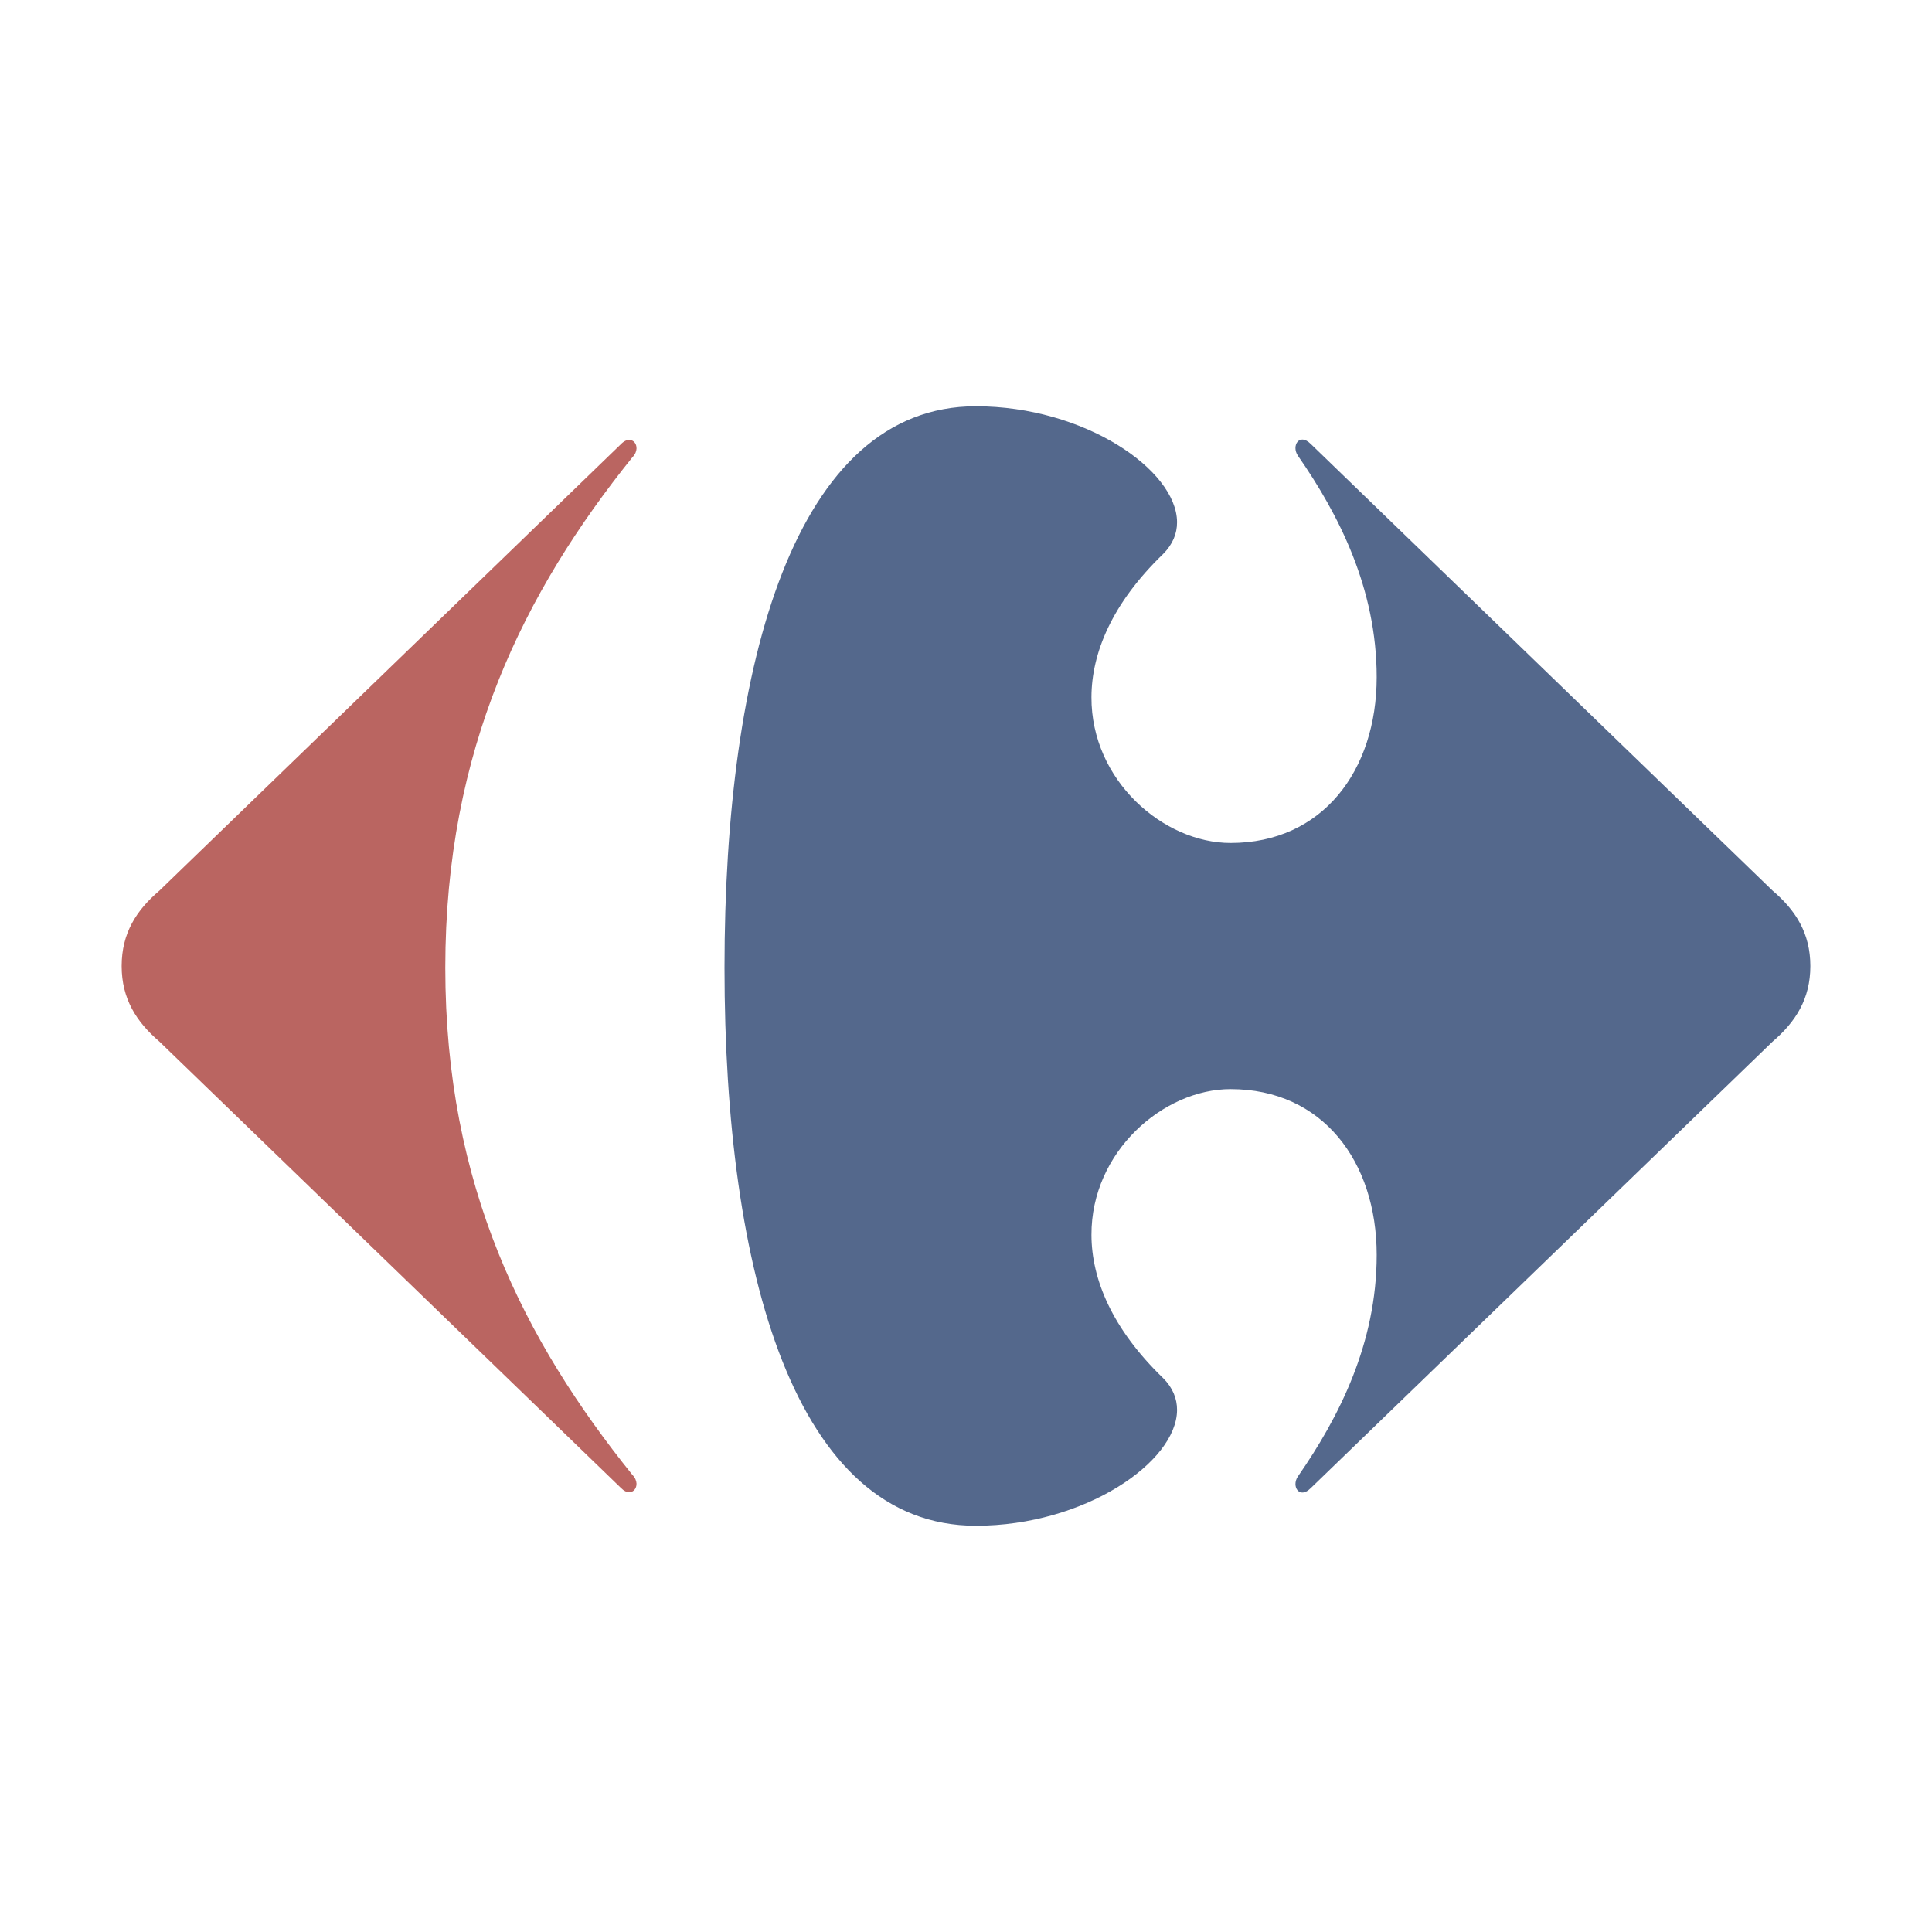 <?xml version="1.0" encoding="UTF-8" standalone="no"?>
<svg
   viewBox="0 0 192 192"
   version="1.1"
   id="svg16"
   sodipodi:docname="carrefour.svg"
   inkscape:version="1.2 (dc2aedaf03, 2022-05-15)"
   xmlns:inkscape="http://www.inkscape.org/namespaces/inkscape"
   xmlns:sodipodi="http://sodipodi.sourceforge.net/DTD/sodipodi-0.dtd"
   xmlns="http://www.w3.org/2000/svg"
   xmlns:svg="http://www.w3.org/2000/svg">
  <sodipodi:namedview
     id="namedview18"
     pagecolor="#ffffff"
     bordercolor="#666666"
     borderopacity="1.0"
     inkscape:showpageshadow="2"
     inkscape:pageopacity="0.0"
     inkscape:pagecheckerboard="0"
     inkscape:deskcolor="#d1d1d1"
     showgrid="false"
     inkscape:zoom="3.1525177"
     inkscape:cx="98.175498"
     inkscape:cy="73.116163"
     inkscape:window-width="1902"
     inkscape:window-height="1032"
     inkscape:window-x="8"
     inkscape:window-y="38"
     inkscape:window-maximized="1"
     inkscape:current-layer="g458" />
  <defs
     id="defs4">
    <style
       id="style2">.a{fill:none;stroke:#b1b5bd;stroke-linecap:round;stroke-linejoin:round;isolation:isolate;opacity:0.63;}</style>
  </defs>
  <g
     id="g458"
     transform="translate(-2.19,8.606)"
     style="fill:#54688c">
    <path
       style="fill:#ba6561;stroke-width:0.358"
       inkscape:connector-curvature="0"
       d="M 63.905,35.527 18.034,79.903 c -2.291,1.945 -3.754,4.23 -3.754,7.498 0,3.254 1.465,5.546 3.754,7.507 l 45.87,44.361 c 0.295,0.301 0.579,0.421 0.821,0.421 0.434,0 0.734,-0.395 0.721,-0.859 -0.013,-0.273 -0.132,-0.588 -0.403,-0.859 C 54.277,124.595 46.443,109.253 46.443,87.562 c 0,-21.703 7.834,-37.347 18.601,-50.734 0.272,-0.268 0.39,-0.578 0.403,-0.857 0.015,-0.474 -0.286,-0.857 -0.721,-0.857 -0.242,-0.005 -0.527,0.114 -0.821,0.413"
       id="path15-9" />
    <path
       style="fill:#54688c;stroke-width:0.358"
       inkscape:connector-curvature="0"
       d="m 99.17,31.769 c -17.961,0 -24.979,25.453 -24.979,55.79 0,30.347 7.018,55.461 24.979,55.461 10.778,0 19.965,-6.312 19.995,-11.499 0.004,-1.136 -0.433,-2.224 -1.386,-3.173 -5.109,-4.936 -7.107,-9.868 -7.121,-14.221 -0.033,-8.31 7.176,-14.5 13.822,-14.5 9.136,0 14.524,7.181 14.524,16.48 0,8.812 -3.754,16.15 -7.839,22.028 -0.161,0.24 -0.234,0.509 -0.234,0.744 0.003,0.461 0.275,0.839 0.681,0.839 0.247,0 0.537,-0.132 0.853,-0.449 l 45.882,-44.361 c 2.291,-1.959 3.754,-4.253 3.754,-7.507 0,-3.267 -1.465,-5.553 -3.754,-7.498 L 132.464,35.525 c -0.314,-0.314 -0.604,-0.448 -0.853,-0.448 -0.41,0 -0.678,0.382 -0.681,0.844 0,0.237 0.072,0.502 0.234,0.746 4.083,5.869 7.839,13.216 7.839,22.021 0,9.292 -5.388,16.48 -14.524,16.48 -6.646,0 -13.854,-6.185 -13.822,-14.496 0.015,-4.353 2.013,-9.291 7.121,-14.221 0.953,-0.955 1.391,-2.033 1.386,-3.17 -0.03,-5.196 -9.217,-11.511 -19.995,-11.511"
       id="path17-4" />
  </g>
</svg>
